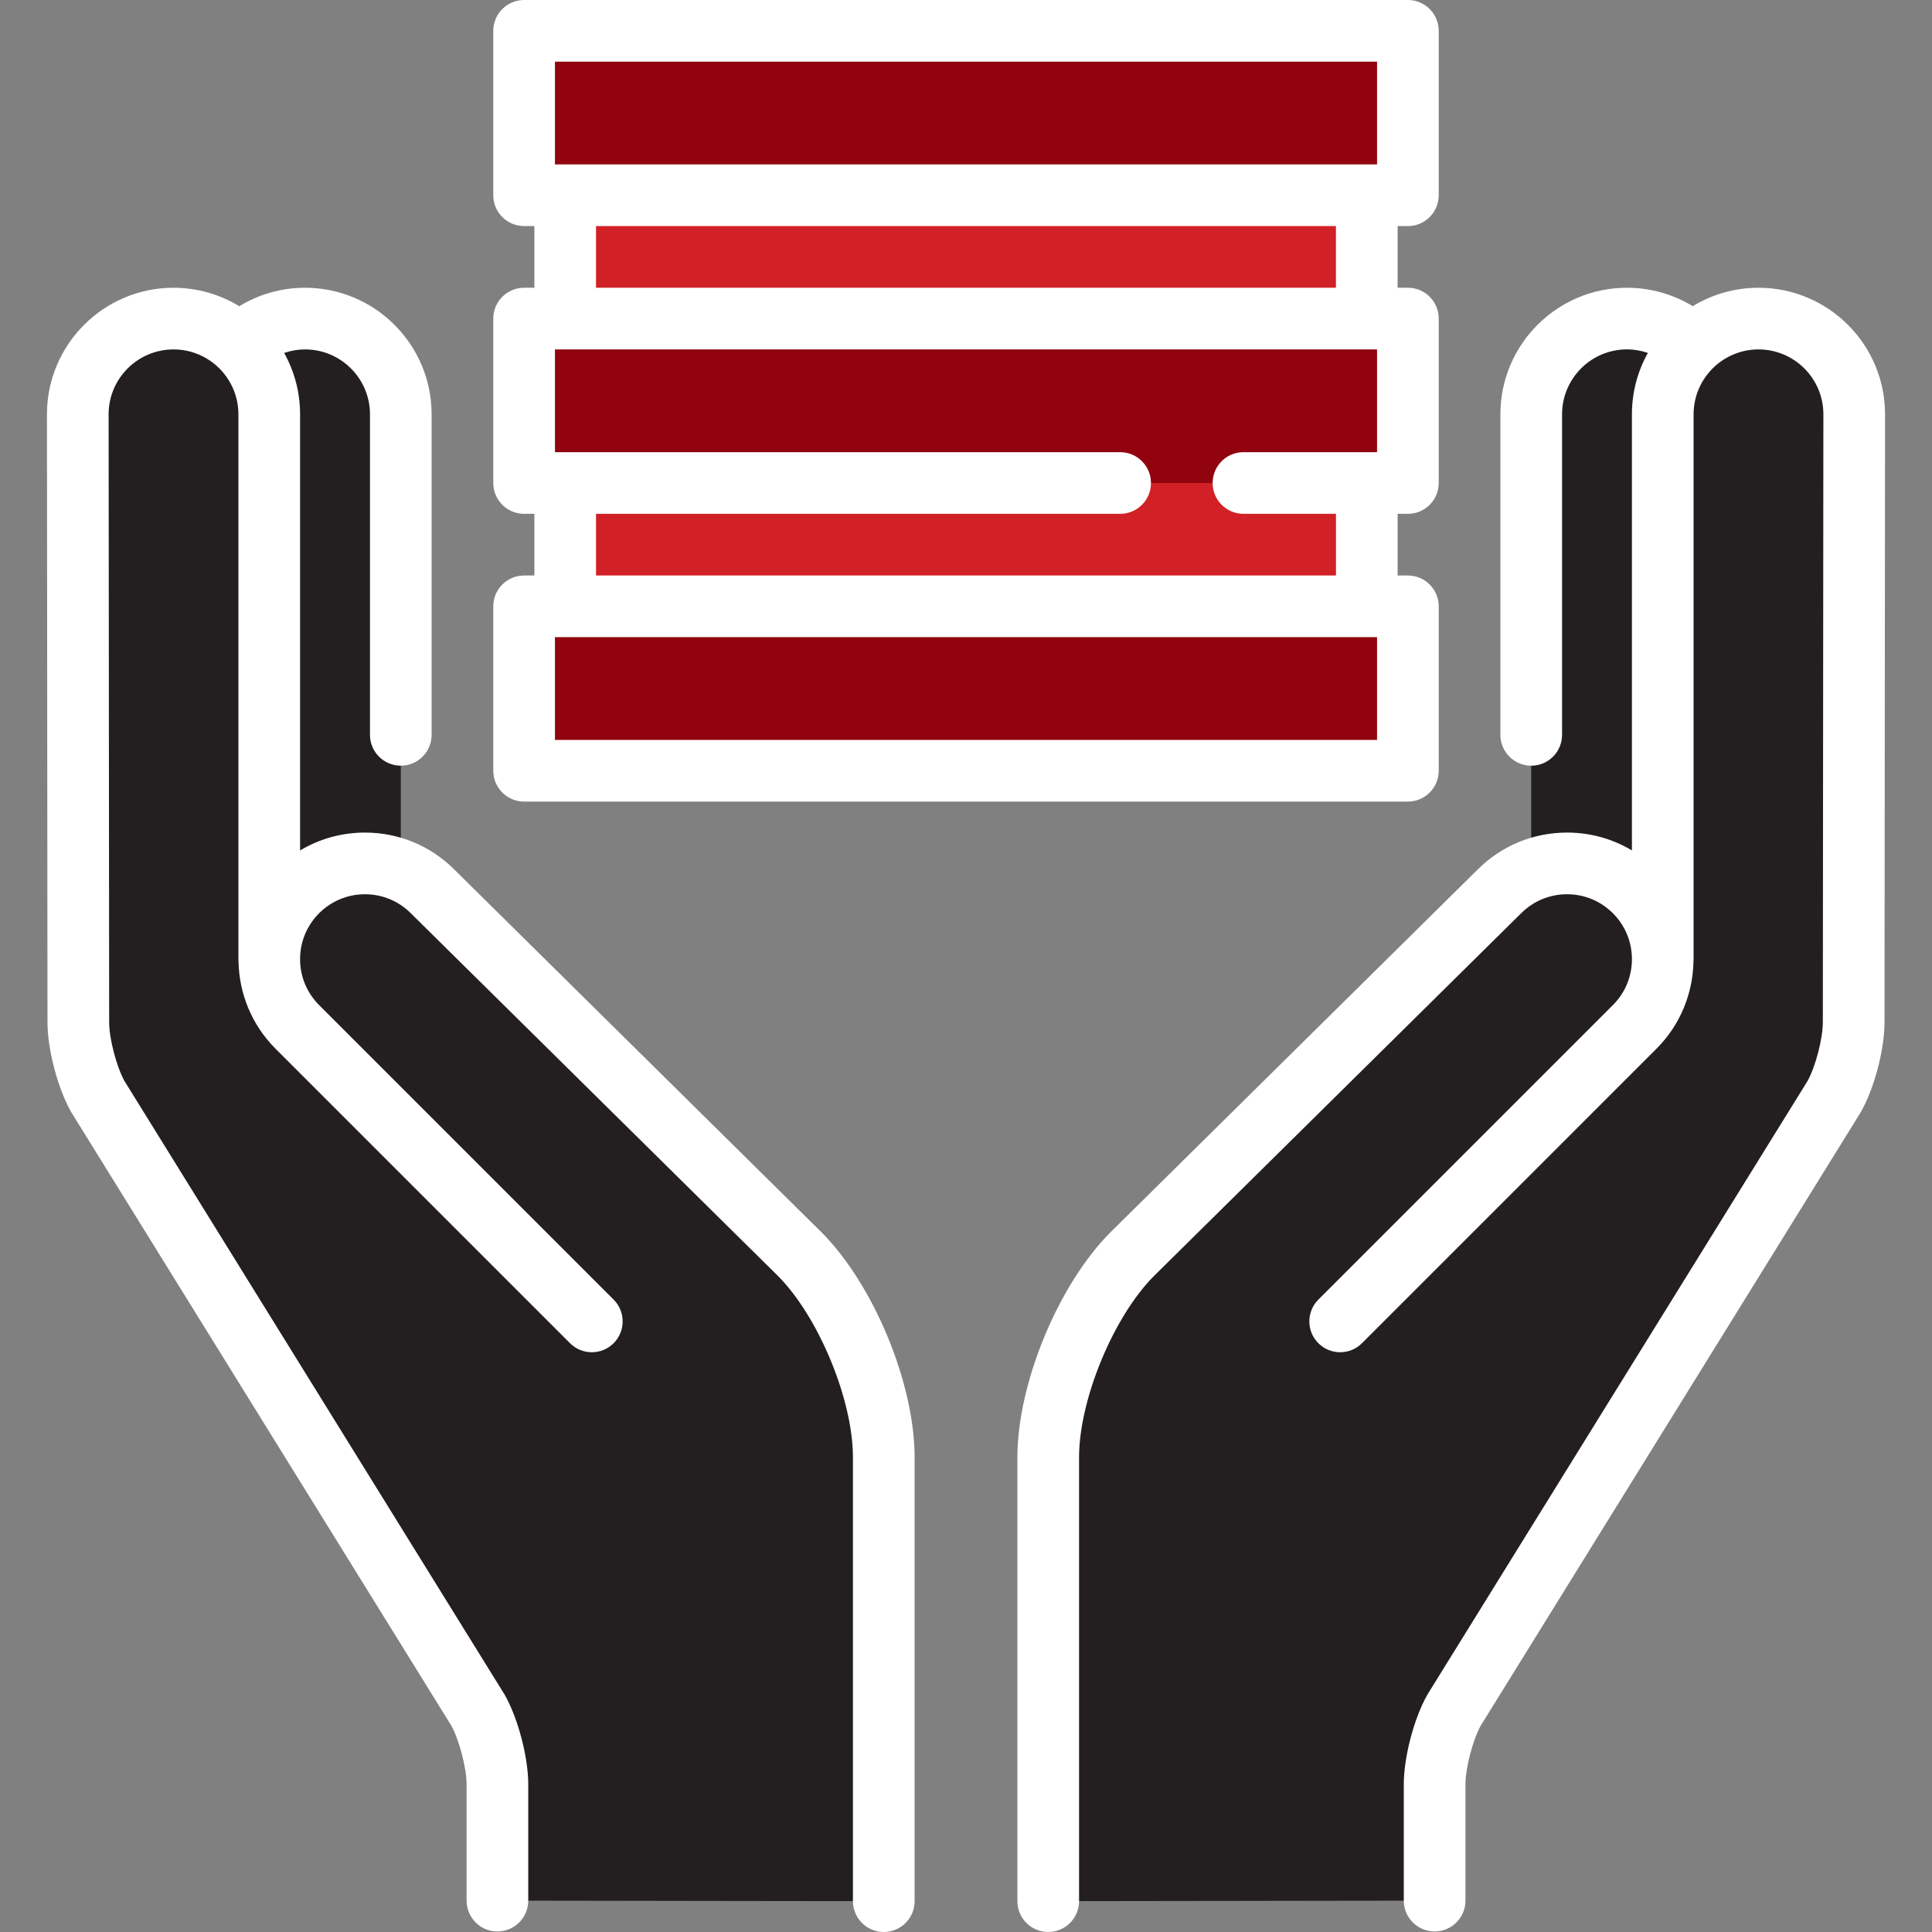 <svg width="50" height="50" viewBox="0 0 50 50" fill="none" xmlns="http://www.w3.org/2000/svg">
<rect x="0" y="0" width="50" height="50" fill="#808080" stroke="none"/>
<path d="M10.373 10.722C10.373 9.354 9.263 8.244 7.895 8.244C6.527 8.244 5.417 9.354 5.417 10.722L5.421 13.786C5.421 13.792 5.431 26.455 5.431 26.455H10.373L10.373 10.722Z" fill="#231F20"/>
<path d="M22.872 37.716V49.202L19.681 49.198L16.489 31.937L22.872 37.716Z" fill="#231F20"/>
<path d="M19.681 35.129V49.198L12.872 49.188V46.182C12.872 45.616 12.646 44.75 12.368 44.257L2.531 28.379C2.254 27.886 2.027 27.02 2.027 26.455L2.013 10.721C2.013 9.353 3.122 8.244 4.49 8.244C5.858 8.244 6.968 9.353 6.968 10.721V24.823L19.681 35.129Z" fill="#231F20"/>
<path d="M20.692 32.451L17.821 29.615L19.681 45.195C20.655 45.65 21.738 45.903 22.872 45.903V37.716C22.872 36.019 21.892 33.65 20.692 32.451Z" fill="#231F20"/>
<path d="M19.681 34.525V45.195C17.123 44.005 15.317 41.437 15.317 38.462V34.198L7.694 26.574C6.727 25.607 6.727 24.038 7.694 23.071C8.662 22.103 10.23 22.103 11.198 23.071L17.821 29.615C18.87 30.884 19.681 32.982 19.681 34.525Z" fill="#231F20"/>
<path d="M39.627 10.722C39.627 9.354 40.737 8.244 42.105 8.244C43.473 8.244 44.583 9.354 44.583 10.722L44.579 13.786C44.579 13.792 44.569 26.455 44.569 26.455H39.627V10.722H39.627Z" fill="#231F20"/>
<path d="M43.032 24.823V10.722C43.032 9.354 44.141 8.244 45.509 8.244C46.877 8.244 47.987 9.354 47.987 10.722L47.973 26.455C47.973 27.02 47.745 27.886 47.469 28.379L37.632 44.257C37.354 44.75 37.127 45.616 37.127 46.182V49.188L27.128 49.202V37.715L43.032 24.823Z" fill="#231F20"/>
<path d="M29.308 32.451L38.803 23.071C39.77 22.104 41.339 22.104 42.306 23.071C43.274 24.039 43.274 25.607 42.306 26.575L34.683 34.198V38.462C34.683 42.572 31.237 45.903 27.128 45.903V37.715C27.128 36.019 28.109 33.65 29.308 32.451Z" fill="#231F20"/>
<path d="M35.372 2.925H30.053V17.819H35.372V2.925Z" fill="#D12026"/>
<path d="M32.181 2.925H14.628V17.819H32.181V2.925Z" fill="#D12026"/>
<path d="M33.245 15.691L31.117 17.819L33.245 19.947H36.436V15.691H33.245Z" fill="#91030E"/>
<path d="M33.245 15.691H13.564V19.947H33.245V15.691Z" fill="#91030E"/>
<path d="M33.245 0.798L31.117 2.925L33.245 5.053H36.436V0.798H33.245Z" fill="#91030E"/>
<path d="M33.245 0.798H13.564V5.053H33.245V0.798Z" fill="#91030E"/>
<path d="M33.245 8.245L31.117 10.372L33.245 12.5H36.436V8.245H33.245Z" fill="#91030E"/>
<path d="M33.245 8.245H13.564V12.5H33.245V8.245Z" fill="#91030E"/>
<path d="M11.761 22.507C11.143 21.888 10.32 21.547 9.446 21.547C8.845 21.547 8.268 21.708 7.766 22.01V10.722C7.766 10.146 7.616 9.604 7.354 9.134C7.526 9.075 7.708 9.043 7.895 9.043C8.821 9.043 9.575 9.796 9.575 10.722V19.018C9.575 19.459 9.932 19.816 10.373 19.816C10.813 19.816 11.17 19.459 11.17 19.018V10.722C11.17 8.916 9.701 7.447 7.895 7.447C7.287 7.447 6.701 7.614 6.192 7.925C5.696 7.622 5.113 7.447 4.491 7.447C2.685 7.447 1.215 8.916 1.215 10.723L1.229 26.456C1.23 27.16 1.491 28.156 1.836 28.77C1.842 28.78 1.847 28.79 1.854 28.799L11.681 44.661C11.888 45.039 12.075 45.758 12.075 46.181V49.188C12.075 49.629 12.432 49.986 12.873 49.986C13.313 49.986 13.671 49.629 13.671 49.188V46.181C13.671 45.476 13.41 44.481 13.065 43.866C13.059 43.856 13.053 43.847 13.047 43.837L3.22 27.975C3.013 27.597 2.825 26.878 2.825 26.454L2.811 10.722C2.811 9.796 3.564 9.043 4.491 9.043C5.417 9.043 6.17 9.796 6.17 10.722V24.823C6.17 24.843 6.172 24.862 6.173 24.882C6.188 25.701 6.506 26.515 7.129 27.139L14.752 34.762C15.064 35.074 15.569 35.074 15.881 34.762C16.192 34.45 16.192 33.945 15.881 33.634L8.258 26.011C7.941 25.693 7.766 25.272 7.766 24.823C7.766 24.374 7.941 23.952 8.258 23.635C8.575 23.318 8.997 23.143 9.446 23.143C9.894 23.143 10.316 23.318 10.636 23.639L20.127 33.015C21.183 34.07 22.074 36.223 22.074 37.715V49.202C22.074 49.643 22.432 50 22.872 50C23.313 50 23.67 49.643 23.67 49.202V37.715C23.67 35.801 22.61 33.24 21.252 31.883L11.761 22.507Z" fill="white"/>
<path d="M45.51 7.447C44.887 7.447 44.304 7.622 43.808 7.924C43.299 7.614 42.713 7.447 42.105 7.447C40.299 7.447 38.83 8.916 38.83 10.722V19.018C38.83 19.459 39.187 19.816 39.628 19.816C40.068 19.816 40.426 19.459 40.426 19.018V10.722C40.426 9.796 41.179 9.042 42.105 9.042C42.292 9.042 42.474 9.075 42.647 9.133C42.384 9.604 42.234 10.146 42.234 10.722V22.009C41.732 21.708 41.156 21.547 40.555 21.547C39.68 21.547 38.857 21.888 38.242 22.503L28.744 31.886C27.39 33.24 26.33 35.801 26.33 37.715V49.202C26.33 49.643 26.687 50 27.128 50C27.568 50 27.926 49.643 27.926 49.202V37.715C27.926 36.223 28.817 34.07 29.869 33.018L39.367 23.635C39.684 23.318 40.106 23.143 40.555 23.143C41.003 23.143 41.425 23.318 41.742 23.635C42.059 23.952 42.234 24.374 42.234 24.823C42.234 25.272 42.059 25.694 41.742 26.011L34.119 33.634C33.808 33.945 33.808 34.45 34.119 34.762C34.431 35.074 34.936 35.074 35.248 34.762L42.871 27.139C43.494 26.515 43.812 25.701 43.827 24.882C43.828 24.862 43.83 24.843 43.83 24.823V10.722C43.83 9.796 44.584 9.043 45.51 9.043C46.436 9.043 47.189 9.796 47.189 10.722L47.175 26.454C47.175 26.878 46.988 27.597 46.78 27.975L36.953 43.837C36.947 43.847 36.941 43.856 36.936 43.866C36.59 44.481 36.33 45.476 36.33 46.181V49.188C36.33 49.629 36.687 49.986 37.128 49.986C37.568 49.986 37.926 49.629 37.926 49.188V46.181C37.926 45.758 38.112 45.039 38.32 44.661L48.147 28.799C48.153 28.79 48.158 28.78 48.164 28.77C48.51 28.155 48.771 27.16 48.771 26.456L48.785 10.722C48.785 8.916 47.316 7.447 45.51 7.447Z" fill="white"/>
<path d="M13.564 20.745H36.436C36.877 20.745 37.234 20.387 37.234 19.947V15.692C37.234 15.251 36.877 14.894 36.436 14.894H36.17V13.298H36.436C36.877 13.298 37.234 12.941 37.234 12.5V8.245C37.234 7.804 36.877 7.447 36.436 7.447H36.17V5.851H36.436C36.877 5.851 37.234 5.494 37.234 5.053V0.798C37.234 0.357 36.877 0 36.436 0H13.564C13.123 0 12.766 0.357 12.766 0.798V5.053C12.766 5.494 13.123 5.851 13.564 5.851H13.83V7.447H13.564C13.123 7.447 12.766 7.804 12.766 8.245V12.5C12.766 12.941 13.123 13.298 13.564 13.298H13.83V14.894H13.564C13.123 14.894 12.766 15.251 12.766 15.691V19.947C12.766 20.387 13.123 20.745 13.564 20.745ZM35.638 19.149H14.362V16.489H35.638V19.149ZM14.362 1.596H35.638V4.255H14.362V1.596ZM15.425 5.851H34.574V7.447H15.425V5.851ZM15.425 13.298H28.989C29.43 13.298 29.787 12.941 29.787 12.5C29.787 12.059 29.43 11.702 28.989 11.702H14.362V9.043H35.638V11.702H32.181C31.74 11.702 31.383 12.059 31.383 12.5C31.383 12.941 31.74 13.298 32.181 13.298H34.575V14.894H15.425V13.298Z" fill="white"/>
</svg>
